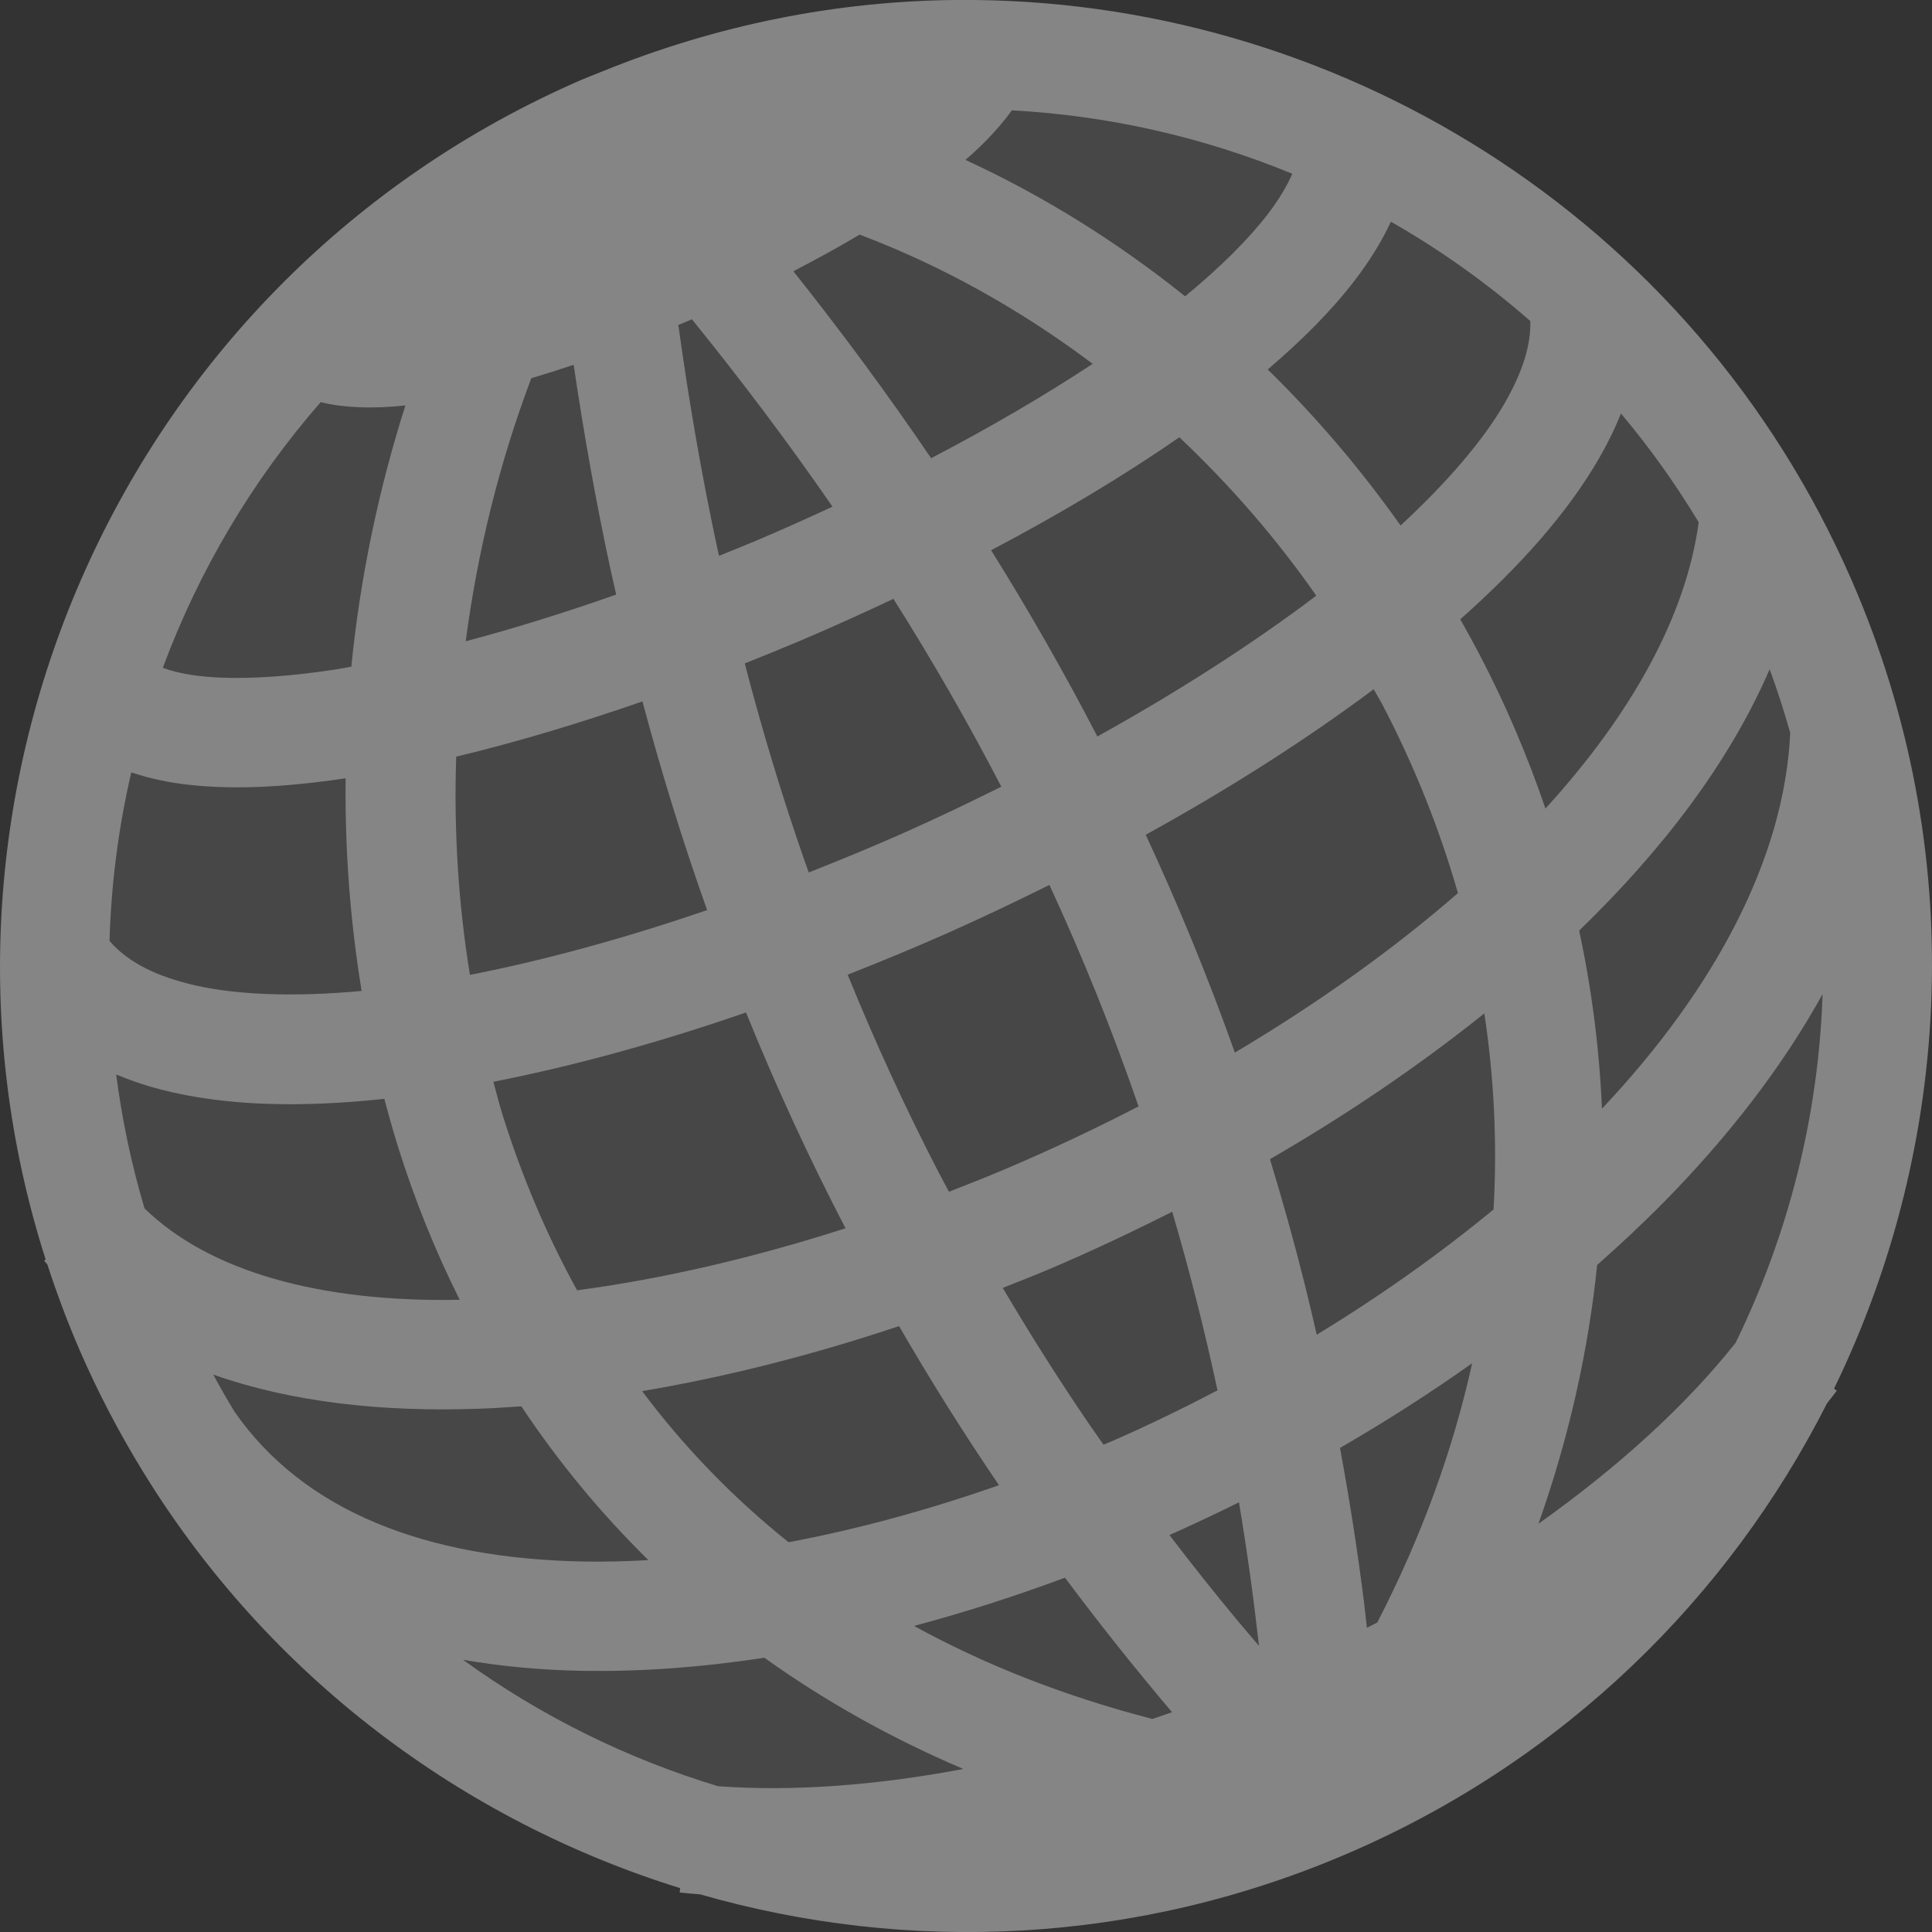<?xml version="1.0" encoding="UTF-8"?>
<svg width="400" height="400" enable-background="new 0 0 86 86" version="1.1" viewBox="0 0 400 400" xml:space="preserve" xmlns="http://www.w3.org/2000/svg" xmlns:cc="http://creativecommons.org/ns#" xmlns:dc="http://purl.org/dc/elements/1.1/" xmlns:rdf="http://www.w3.org/1999/02/22-rdf-syntax-ns#"><rect x="0" y="0" width="400" height="400" fill="#333333" stroke="none"/><g transform="translate(-421.04 16.433)" fill="#fff" fill-opacity=".1"><path d="m579.3 326.79c12.335 8.834 26.057 16.576 41.174 23.021-17.895 3.378-35.185 4.7-50.758 3.57-18.873-5.71-36.734-14.532-52.793-26.164 7.945 1.363 16.171 2.13 24.584 2.281 12.2 0.219 24.875-0.743 37.793-2.709z" style="paint-order:markers stroke fill"/><path d="m641.53 310.21c6.955 9.336 14.347 18.619 22.158 27.846-1.349 0.476-2.699 0.943-4.051 1.4-18.392-4.764-34.812-11.274-49.35-19.262 10.416-2.777 20.857-6.115 31.242-9.984z" style="paint-order:markers stroke fill"/><path d="m677.54 294.61c1.63 9.687 3.007 19.59 4.152 29.699-1.408-1.653-2.846-3.305-4.225-4.961-4.969-5.972-9.718-11.961-14.311-17.971 4.835-2.154 9.63-4.407 14.383-6.768z" style="paint-order:markers stroke fill"/><path d="m725.82 265.82c-3.914 17.698-10.352 35.664-19.643 53.666-0.71 0.374-1.429 0.729-2.143 1.098-0.214-1.846-0.396-3.718-0.627-5.551-1.359-10.8-3.033-21.337-4.934-31.688 9.443-5.462 18.583-11.315 27.346-17.525z" style="paint-order:markers stroke fill"/><path d="m798.38 189.4c-8.366 15.144-19.563 29.541-32.697 42.9-4.429 4.505-9.11 8.885-13.963 13.164-1.82 17.652-5.78 35.586-12.146 53.564 16.364-11.619 30.421-24.359 40.791-37.43 10.957-22.389 17.189-46.996 18.016-72.199z" style="paint-order:markers stroke fill"/><path d="m465.19 268.17c16.253 5.744 35.096 7.783 55 7.068 2.895-0.104 5.827-0.282 8.777-0.5 7.533 11.323 16.291 21.998 26.291 31.834-4.545 0.26-9.004 0.369-13.346 0.291-32.693-0.586-58.028-10.423-72.344-31.043-1.518-2.502-2.974-5.053-4.379-7.65z" style="paint-order:markers stroke fill"/><path d="m607.17 258.13c6.379 11.041 13.264 22.02 20.688 32.934-14.654 5.135-29.323 9.13-43.555 11.811-11.693-9.362-21.77-19.868-30.316-31.279 17.382-2.933 35.284-7.473 53.184-13.465z" style="paint-order:markers stroke fill"/><path d="m663.73 234.45c3.526 11.98 6.657 24.299 9.375 36.977-7.21 3.75-14.518 7.326-21.939 10.557-0.549 0.239-1.105 0.446-1.654 0.682-1.045-1.499-2.119-2.994-3.143-4.496-6.32-9.272-12.197-18.597-17.717-27.955 3.321-1.319 6.651-2.61 9.949-4.016 8.498-3.622 16.876-7.583 25.129-11.748z" style="paint-order:markers stroke fill"/><path d="m728.35 193.39c2.006 13.176 2.695 26.749 1.908 40.584-11.232 9.276-23.558 17.983-36.604 25.928-0.803-3.502-1.616-6.997-2.481-10.447-2.204-8.796-4.616-17.419-7.205-25.893 15.856-9.149 30.789-19.285 44.381-30.172z" style="paint-order:markers stroke fill"/><path d="m787.42 122.14c-8.326 19.282-22.224 37.449-39.428 54.092 2.564 11.985 4.175 24.307 4.715 36.867 23.375-24.792 37.749-51.807 38.975-77.803-1.254-4.403-2.647-8.798-4.262-13.156z" style="paint-order:markers stroke fill"/><path d="m445.1 206.03c2.971 1.242 6.061 2.299 9.248 3.117 13.594 3.49 29.212 3.747 46.262 1.926 0.895 3.383 1.841 6.752 2.889 10.094 3.381 10.789 7.629 21.326 12.709 31.506-29.022 0.547-51.894-5.9-65.248-18.932-2.724-9.18-4.665-18.444-5.859-27.711z" style="paint-order:markers stroke fill"/><path d="m575.48 193.2c-17.89 6.18-35.537 11.061-52.303 14.346 0.63 2.289 1.199 4.595 1.908 6.857 3.946 12.591 9.061 24.766 15.426 36.305 17.696-2.338 36.537-6.721 55.564-12.838-7.691-14.793-14.531-29.693-20.596-44.67z" style="paint-order:markers stroke fill"/><path d="m638.31 166.79c-6.966 3.453-14.002 6.822-21.15 9.994-6.827 3.03-13.717 5.864-20.613 8.594 5.52 13.582 11.686 27.081 18.615 40.5 0.763 1.477 1.573 2.951 2.353 4.426 4.083-1.582 8.159-3.198 12.209-4.924 9.158-3.903 18.203-8.179 27.037-12.748-5.477-15.855-11.643-31.116-18.451-45.842z" style="paint-order:markers stroke fill"/><path d="m705.45 126.27c-14.1 10.535-30.067 20.698-47.197 30.135 6.682 14.378 12.804 29.237 18.289 44.635 0.054 0.153 0.1 0.31 0.154 0.463 16.942-10.072 32.614-21.203 46.188-33.023-3.893-13.573-9.151-26.615-15.6-38.947-0.579-1.108-1.236-2.166-1.834-3.262z" style="paint-order:markers stroke fill"/><path d="m756.64 69.188c-1.27 3.178-2.811 6.308-4.578 9.357-6.646 11.467-16.547 22.474-28.691 33.25 1.361 2.393 2.692 4.805 3.971 7.25 5.332 10.196 9.904 20.872 13.664 31.916 17.785-19.468 29.1-39.849 31.725-59.262-4.829-8.003-10.21-15.525-16.09-22.512z" style="paint-order:markers stroke fill"/><path d="m448.21 143.48c-2.647 11.39-4.16 23.077-4.506 34.887 3.372 3.925 8.502 6.855 16.264 8.848 9.177 2.356 21.651 2.837 35.93 1.508-2.397-14.55-3.479-29.291-3.314-44.016-12.842 1.908-24.491 2.529-34.725 1.053-3.302-0.476-6.547-1.241-9.648-2.279z" style="paint-order:markers stroke fill"/><path d="m554.04 128.79c-13.222 4.592-26.224 8.487-38.557 11.438-0.503 15.137 0.416 30.309 2.844 45.172 15.43-3.018 32.064-7.575 49.096-13.41-5.102-14.335-9.534-28.739-13.383-43.199z" style="paint-order:markers stroke fill"/><path d="m606 107.56h0.01c7.934 12.559 15.394 25.501 22.33 38.883-6.704 3.333-13.485 6.583-20.369 9.639-6.453 2.864-12.968 5.538-19.486 8.113-0.259-0.73-0.536-1.459-0.791-2.189-4.76-13.617-8.878-27.313-12.465-41.082 3.802-1.51 7.604-3.056 11.393-4.66 6.531-2.765 12.987-5.696 19.379-8.703z" style="paint-order:markers stroke fill"/><path d="m665.21 74.102c-11.697 8.119-24.911 15.987-38.965 23.395 7.777 12.459 15.129 25.291 21.994 38.547 16.699-9.265 32.109-19.157 45.316-29.145-8.331-11.966-17.904-22.921-28.346-32.797z" style="paint-order:markers stroke fill"/><path d="m709.02 29.477c-1.974 4.24-4.558 8.333-7.578 12.264-4.831 6.287-10.939 12.357-17.924 18.324 10.06 9.849 19.281 20.67 27.5 32.299 9.557-8.845 17.021-17.509 21.459-25.166 3.964-6.839 5.551-12.453 5.396-17.162-8.954-7.835-18.623-14.723-28.854-20.559z" style="paint-order:markers stroke fill"/><path d="m487.44 66.824c-14.231 16.285-25.248 34.969-32.688 55 1.578 0.598 3.641 1.149 6.332 1.537 7.204 1.039 17.757 0.65 30.035-1.291 0.855-0.135 1.781-0.331 2.652-0.48 1.835-18.455 5.638-36.632 11.193-54.074-3.261 0.348-6.404 0.491-9.44 0.371-2.676-0.106-5.411-0.374-8.086-1.062z" style="paint-order:markers stroke fill"/><path d="m539.81 59.102c-2.962 0.997-5.876 1.918-8.758 2.772-6.551 17.303-11.112 35.691-13.582 54.455 9.968-2.641 20.443-5.897 31.143-9.656-0.365-1.623-0.746-3.247-1.098-4.871-3.071-14.19-5.606-28.431-7.705-42.699z" style="paint-order:markers stroke fill"/><path d="m564.28 49.672c-0.264 0.114-0.525 0.233-0.789 0.346-0.668 0.286-1.339 0.554-2.008 0.836 2.137 15.458 4.767 30.839 8.049 46.125 0.119 0.555 0.252 1.107 0.373 1.662 2.634-1.063 5.271-2.116 7.894-3.227 5.244-2.22 10.436-4.561 15.59-6.949-9.197-13.334-18.935-26.233-29.109-38.793z" style="paint-order:markers stroke fill"/><path d="m599.01 32.146c-4.348 2.591-8.957 5.117-13.709 7.578 9.94 12.504 19.462 25.387 28.508 38.701 12.055-6.288 23.366-12.874 33.443-19.533-14.921-11.214-31.178-20.31-48.242-26.746z" style="paint-order:markers stroke fill"/><path d="m630.52 6.418c-1.503 2.129-3.235 4.107-5.098 6.033-1.387 1.435-2.907 2.835-4.488 4.225 16.14 7.434 31.415 16.969 45.471 28.236 7.221-5.957 13.074-11.758 17.08-16.971 2.402-3.126 4.031-5.941 5.106-8.395-18.38-7.569-38.009-12.054-58.07-13.129z" style="paint-order:markers stroke fill"/></g><path d="m198.08-0.008c-24.633 0.209-49.585 5.068-73.679 14.918-0.04-0.001-0.079-0.008-0.118-0.009v0.055c-1.276 0.523-2.563 0.993-3.834 1.544-95.008 41.193-141.89 147.64-111 244.26l-0.318 0.263c0.213 0.259 0.447 0.49 0.663 0.745 1.946 5.977 4.164 11.925 6.714 17.807 3.839 8.855 8.27 17.261 13.182 25.256 0.009 0.013 0.019 0.024 0.027 0.036 25.927 42.177 65.931 72.018 111.1 86.053l-0.1 0.908c1.391 0.157 2.809 0.25 4.215 0.372 43.029 12.367 90.429 10.474 134.64-8.694 44.441-19.268 78.342-52.821 98.69-92.958 0.673-0.873 1.376-1.737 2.026-2.616l-0.572-0.418c24.642-50.687 27.926-111.39 3.788-167.06-32.915-75.916-107.49-121.12-185.42-120.46zm11.402 22.858c20.062 1.075 39.691 5.559 58.071 13.128-1.075 2.454-2.704 5.269-5.106 8.395-4.006 5.213-9.859 11.014-17.08 16.971-14.056-11.267-29.33-20.802-45.47-28.236 1.581-1.389 3.101-2.79 4.488-4.224 1.863-1.927 3.594-3.904 5.097-6.032zm78.494 23.058c10.23 5.836 19.9 12.725 28.854 20.559 0.155 4.709-1.433 10.323-5.396 17.162-4.438 7.657-11.902 16.321-21.459 25.165-8.219-11.629-17.44-22.448-27.5-32.297 6.984-5.967 13.094-12.038 17.925-18.324 3.02-3.93 5.603-8.024 7.577-12.265zm-110 2.671c17.065 6.436 33.32 15.532 48.241 26.746-10.078 6.659-21.387 13.245-33.442 19.533-9.046-13.314-18.568-26.198-28.509-38.702 4.752-2.461 9.361-4.986 13.709-7.577zm-34.732 17.525c10.174 12.56 19.911 25.459 29.108 38.793-5.154 2.389-10.346 4.73-15.59 6.95-2.624 1.111-5.261 2.162-7.895 3.225-0.121-0.555-0.253-1.107-0.372-1.663-3.281-15.286-5.913-30.667-8.049-46.125 0.669-0.282 1.339-0.55 2.008-0.836 0.264-0.113 0.526-0.231 0.79-0.345zm-24.475 9.43c2.099 14.269 4.633 28.51 7.704 42.7 0.352 1.625 0.734 3.246 1.099 4.87-10.7 3.759-21.176 7.017-31.143 9.657 2.47-18.764 7.031-37.153 13.582-54.456 2.881-0.854 5.796-1.774 8.758-2.771zm-52.366 7.722c2.675 0.689 5.409 0.957 8.086 1.063 3.036 0.12 6.178-0.024 9.439-0.372-5.555 17.442-9.358 35.619-11.193 54.074-0.872 0.149-1.798 0.346-2.653 0.481-12.278 1.941-22.832 2.329-30.035 1.29-2.692-0.388-4.754-0.937-6.332-1.535 7.44-20.031 18.457-38.716 32.688-55.001zm269.2 2.362c5.88 6.987 11.26 14.51 16.09 22.513-2.624 19.413-13.939 39.793-31.725 59.261-3.76-11.044-8.332-21.719-13.664-31.916-1.278-2.445-2.609-4.857-3.97-7.25 12.144-10.776 22.044-21.784 28.69-33.251 1.768-3.05 3.309-6.18 4.579-9.358zm-91.431 4.915c10.442 9.876 20.014 20.831 28.345 32.797-13.207 9.987-28.617 19.88-45.316 29.145-6.865-13.256-14.217-26.089-21.995-38.548 14.054-7.407 27.269-15.275 38.966-23.394zm-59.207 33.46h9e-3c7.934 12.559 15.395 25.502 22.331 38.884-6.704 3.333-13.484 6.584-20.369 9.639-6.453 2.864-12.969 5.538-19.487 8.113-0.259-0.73-0.535-1.459-0.79-2.189-4.76-13.617-8.877-27.313-12.465-41.082 3.802-1.51 7.604-3.056 11.393-4.661 6.531-2.765 12.987-5.697 19.378-8.703zm181.42 14.581c1.615 4.359 3.007 8.752 4.261 13.155-1.225 25.996-15.6 53.012-38.975 77.804-0.54-12.56-2.151-24.882-4.715-36.867 17.204-16.643 31.102-34.81 39.429-54.092zm-81.974 4.125c0.599 1.096 1.256 2.154 1.835 3.261 6.448 12.332 11.706 25.374 15.599 38.947-13.573 11.82-29.247 22.952-46.188 33.024-0.054-0.153-0.1-0.311-0.154-0.463-5.485-15.398-11.606-30.257-18.288-44.635 17.131-9.437 33.097-19.6 47.197-30.135zm-151.4 2.526c3.849 14.46 8.28 28.865 13.382 43.199-17.031 5.835-33.666 10.392-49.095 13.409-2.427-14.863-3.347-30.034-2.844-45.171 12.332-2.951 25.335-6.846 38.557-11.438zm-105.83 14.69c3.102 1.038 6.346 1.804 9.648 2.28 10.233 1.476 21.881 0.854 34.723-1.054-0.164 14.725 0.919 29.467 3.316 44.017-14.278 1.329-26.755 0.848-35.931-1.508-7.761-1.993-12.891-4.924-16.262-8.849 0.346-11.81 1.859-23.496 4.506-34.886zm190.09 23.303c6.808 14.726 12.975 29.988 18.452 45.843-8.834 4.569-17.879 8.843-27.037 12.746-4.05 1.726-8.127 3.342-12.21 4.924-0.781-1.475-1.591-2.948-2.353-4.424-6.93-13.419-13.095-26.919-18.615-40.501 6.896-2.729 13.787-5.565 20.614-8.594 7.149-3.172 14.184-6.541 21.15-9.993zm160.07 22.613c-0.826 25.204-7.058 49.81-18.016 72.199-10.371 13.071-24.427 25.811-40.792 37.43 6.367-17.979 10.327-35.913 12.147-53.565 4.853-4.279 9.534-8.659 13.964-13.164 13.134-13.36 24.331-27.756 32.697-42.899zm-222.89 3.797c6.065 14.977 12.904 29.878 20.596 44.671-19.028 6.117-37.868 10.499-55.564 12.837-6.364-11.539-11.481-23.713-15.426-36.304-0.709-2.262-1.278-4.571-1.908-6.859 16.766-3.285 34.413-8.165 52.302-14.345zm152.86 0.191c2.006 13.176 2.695 26.748 1.908 40.583-11.232 9.276-23.558 17.984-36.603 25.929-0.803-3.502-1.616-6.997-2.48-10.448-2.204-8.796-4.615-17.419-7.204-25.892 15.856-9.149 30.789-19.285 44.38-30.171zm-283.25 12.646c2.971 1.242 6.062 2.298 9.248 3.116 13.594 3.49 29.211 3.747 46.261 1.926 0.895 3.383 1.842 6.751 2.889 10.093 3.381 10.789 7.63 21.327 12.71 31.507-29.022 0.547-51.895-5.901-65.249-18.933-2.724-9.18-4.666-18.442-5.86-27.709zm218.63 28.418c3.526 11.98 6.658 24.298 9.376 36.976-7.21 3.75-14.519 7.327-21.94 10.557-0.549 0.239-1.104 0.445-1.653 0.681-1.045-1.499-2.12-2.995-3.143-4.497-6.32-9.272-12.196-18.597-17.716-27.955 3.321-1.319 6.649-2.61 9.948-4.016 8.498-3.622 16.877-7.582 25.129-11.747zm-56.554 23.676c6.379 11.041 13.263 22.019 20.687 32.933-14.654 5.135-29.322 9.13-43.554 11.81-11.693-9.362-21.77-19.868-30.317-31.28 17.382-2.933 35.284-7.472 53.184-13.464zm118.65 7.695c-3.914 17.698-10.351 35.663-19.642 53.665-0.71 0.374-1.431 0.73-2.144 1.099-0.214-1.846-0.396-3.718-0.627-5.551-1.359-10.8-3.032-21.338-4.933-31.688 9.443-5.462 18.583-11.314 27.346-17.525zm-260.63 2.344c16.253 5.744 35.097 7.783 55.001 7.068 2.895-0.104 5.826-0.282 8.776-0.5 7.533 11.323 16.292 21.998 26.292 31.834-4.545 0.26-9.004 0.369-13.346 0.291-32.693-0.586-58.028-10.423-72.344-31.043-1.518-2.502-2.974-5.052-4.379-7.65zm212.35 26.446c1.63 9.687 3.006 19.589 4.152 29.699-1.408-1.653-2.846-3.304-4.224-4.96-4.969-5.972-9.717-11.96-14.309-17.97 4.835-2.154 9.629-4.408 14.382-6.768zm-36.013 15.599c6.955 9.336 14.347 18.619 22.158 27.846-1.349 0.476-2.7 0.942-4.052 1.399-18.393-4.764-34.812-11.272-49.35-19.26 10.416-2.777 20.858-6.115 31.243-9.984zm-62.232 16.58c12.335 8.834 26.057 16.576 41.173 23.021-17.895 3.378-35.185 4.7-50.758 3.57-18.873-5.71-36.734-14.533-52.793-26.165 7.945 1.363 16.171 2.13 24.584 2.28 12.2 0.219 24.876-0.741 37.794-2.707z" color="#000000" fill="#fff" fill-opacity=".4" style="-inkscape-stroke:none"/></svg>
